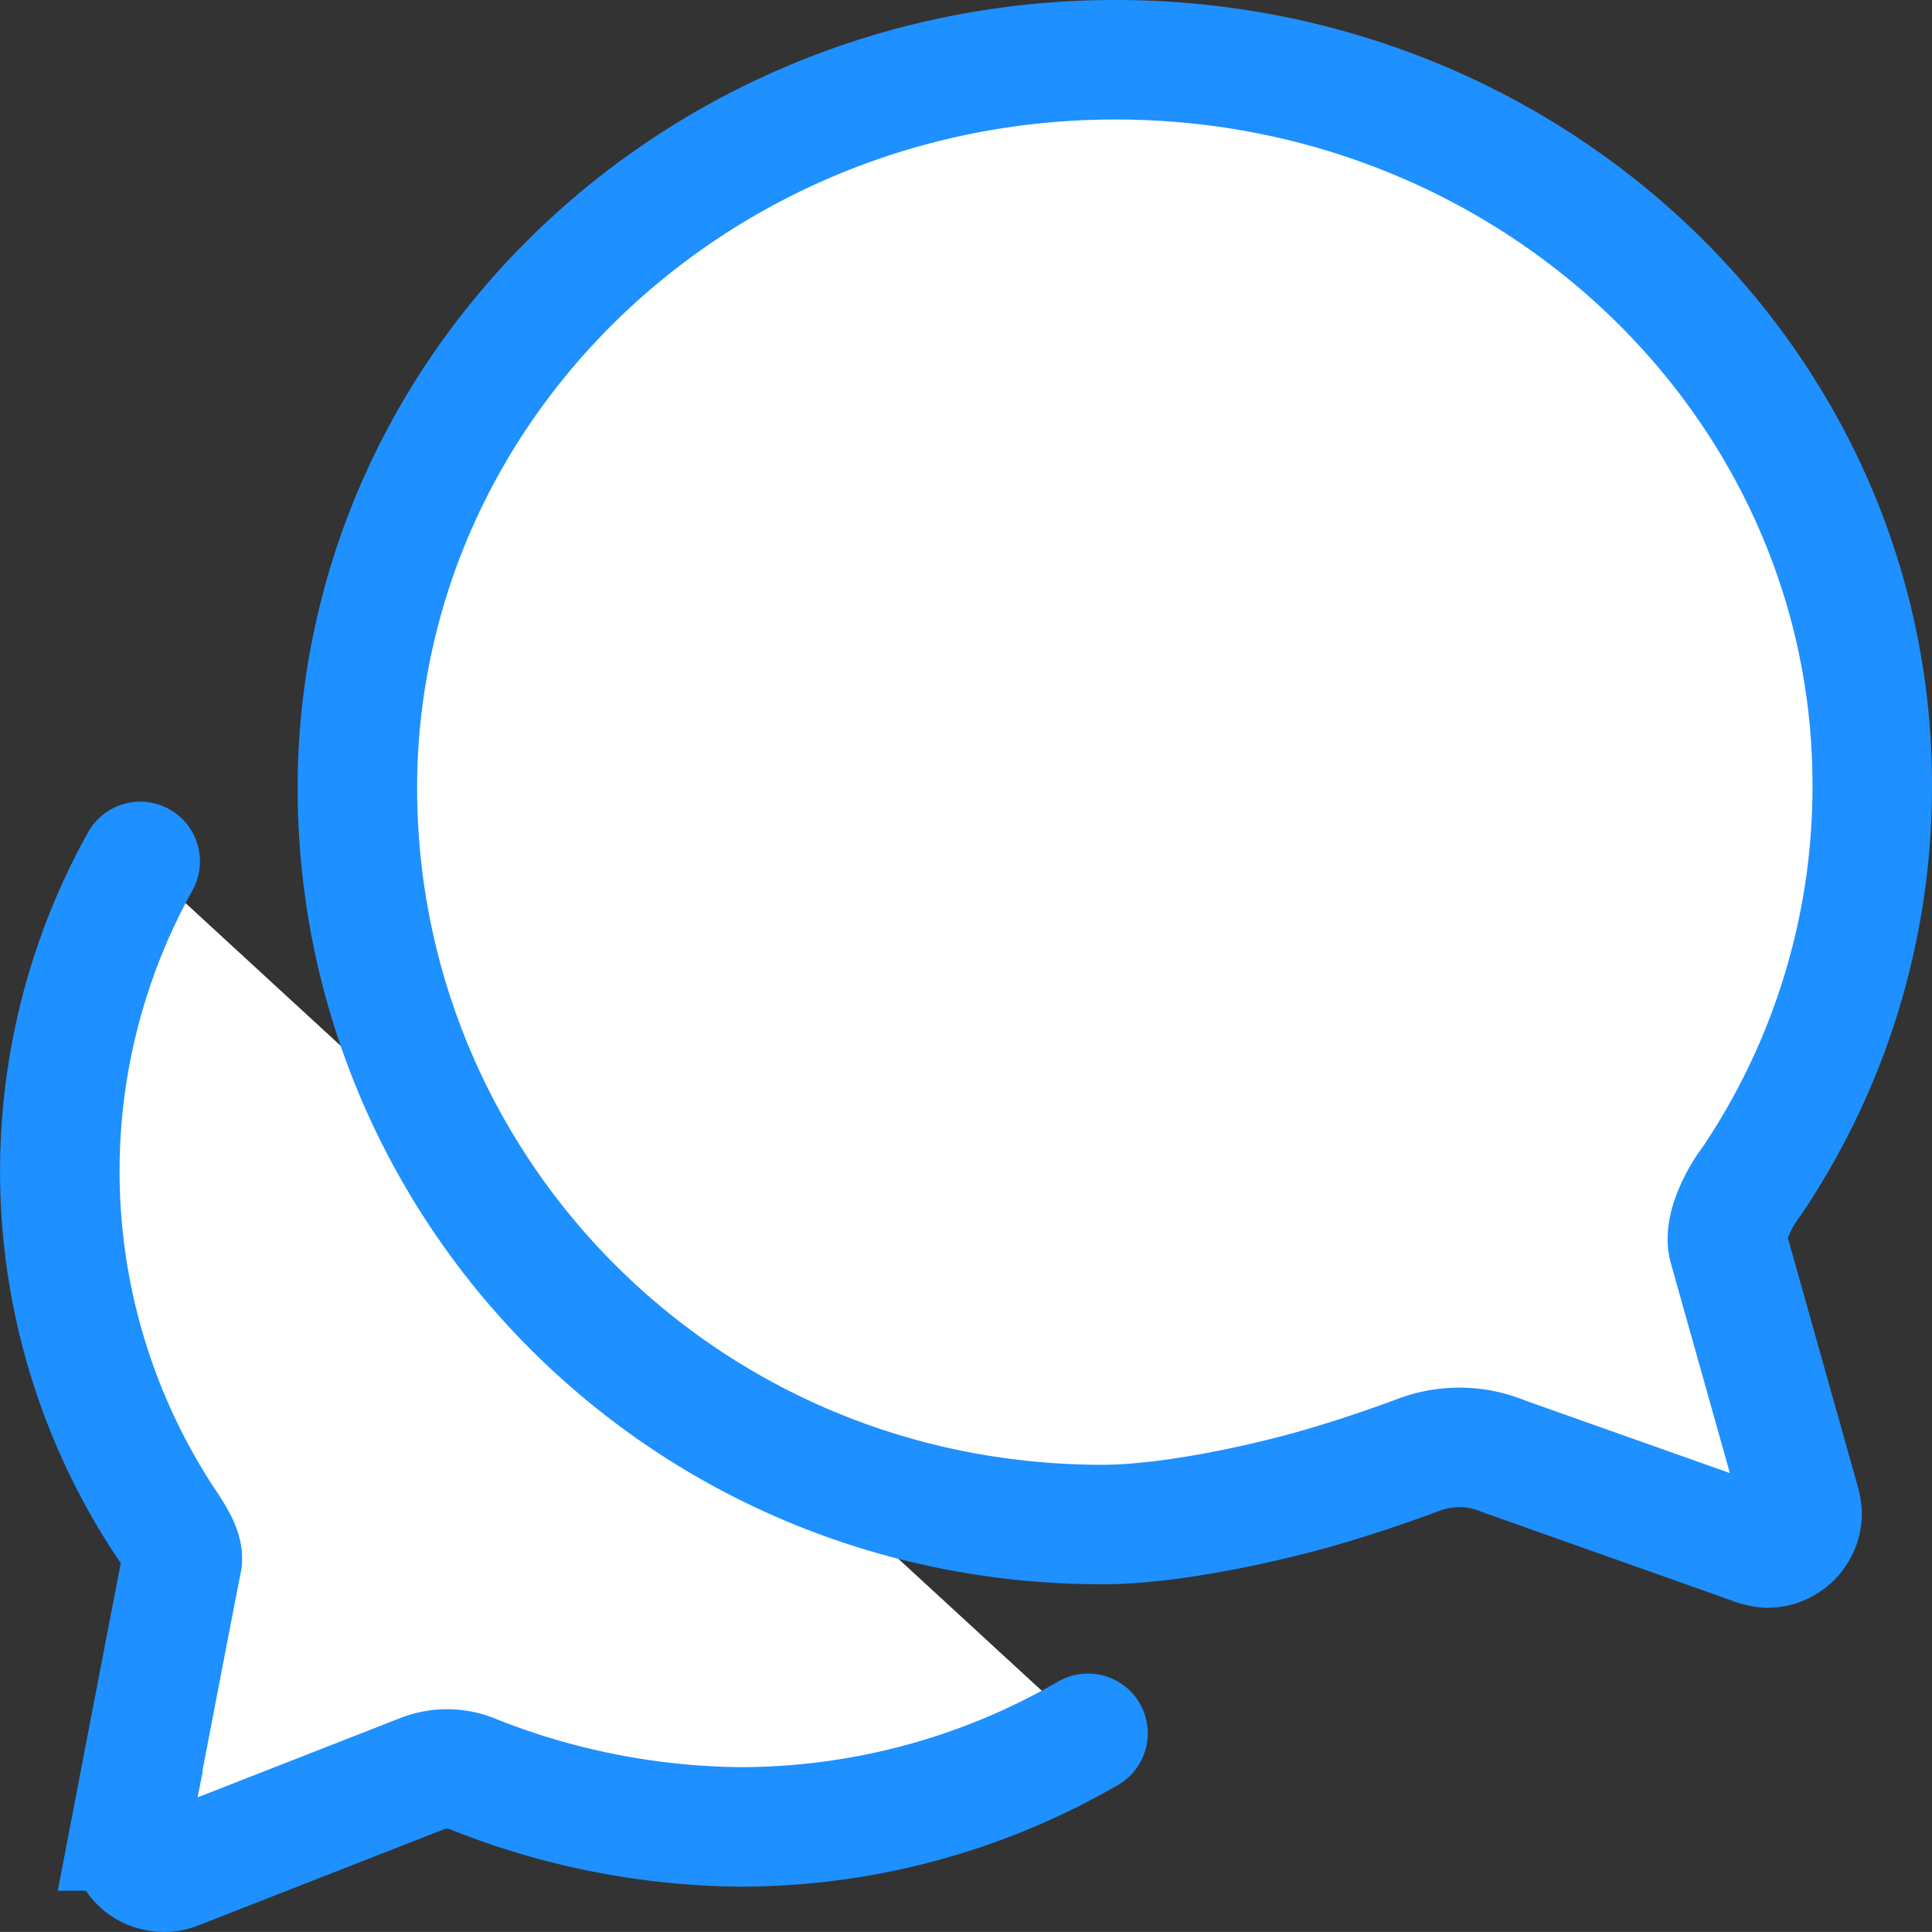 <svg xmlns="http://www.w3.org/2000/svg" width="194.005" height="194"><rect width="100%" height="100%" fill="#333333" stroke="none"/><g fill="#fff" stroke="#1e90ff" stroke-linecap="round" stroke-miterlimit="10" stroke-width="12"><path d="M14.081 86.5a63.976 63.976 0 002.8 66.793c1.011 1.527 1.579 2.708 1.4 3.5s-5.219 27.068-5.219 27.068a3.5 3.5 0 001.186 3.36 3.574 3.574 0 002.257.779 3.175 3.175 0 001.273-.262l24.592-9.625a6.869 6.869 0 015.25.088 74.1 74.1 0 0026.613 5.25 69.655 69.655 0 0035.022-9.4"/><path d="M173.567 125.263c-.437-1.575.525-3.763 1.444-5.338a14.738 14.738 0 01.919-1.356 70.875 70.875 0 0012.075-39.506C188.136 38.725 154.099 6 112.011 6 75.305 6 44.68 30.981 37.505 64.144a70.307 70.307 0 00-1.619 14.963c0 40.381 32.725 73.981 74.813 73.981 6.694 0 15.706-2.013 20.65-3.369s9.844-3.15 11.112-3.631a11.568 11.568 0 014.069-.744 11.375 11.375 0 014.419.875l24.806 8.794a5.915 5.915 0 001.706.438 3.5 3.5 0 003.5-3.5 5.622 5.622 0 00-.219-1.181z"/></g></svg>